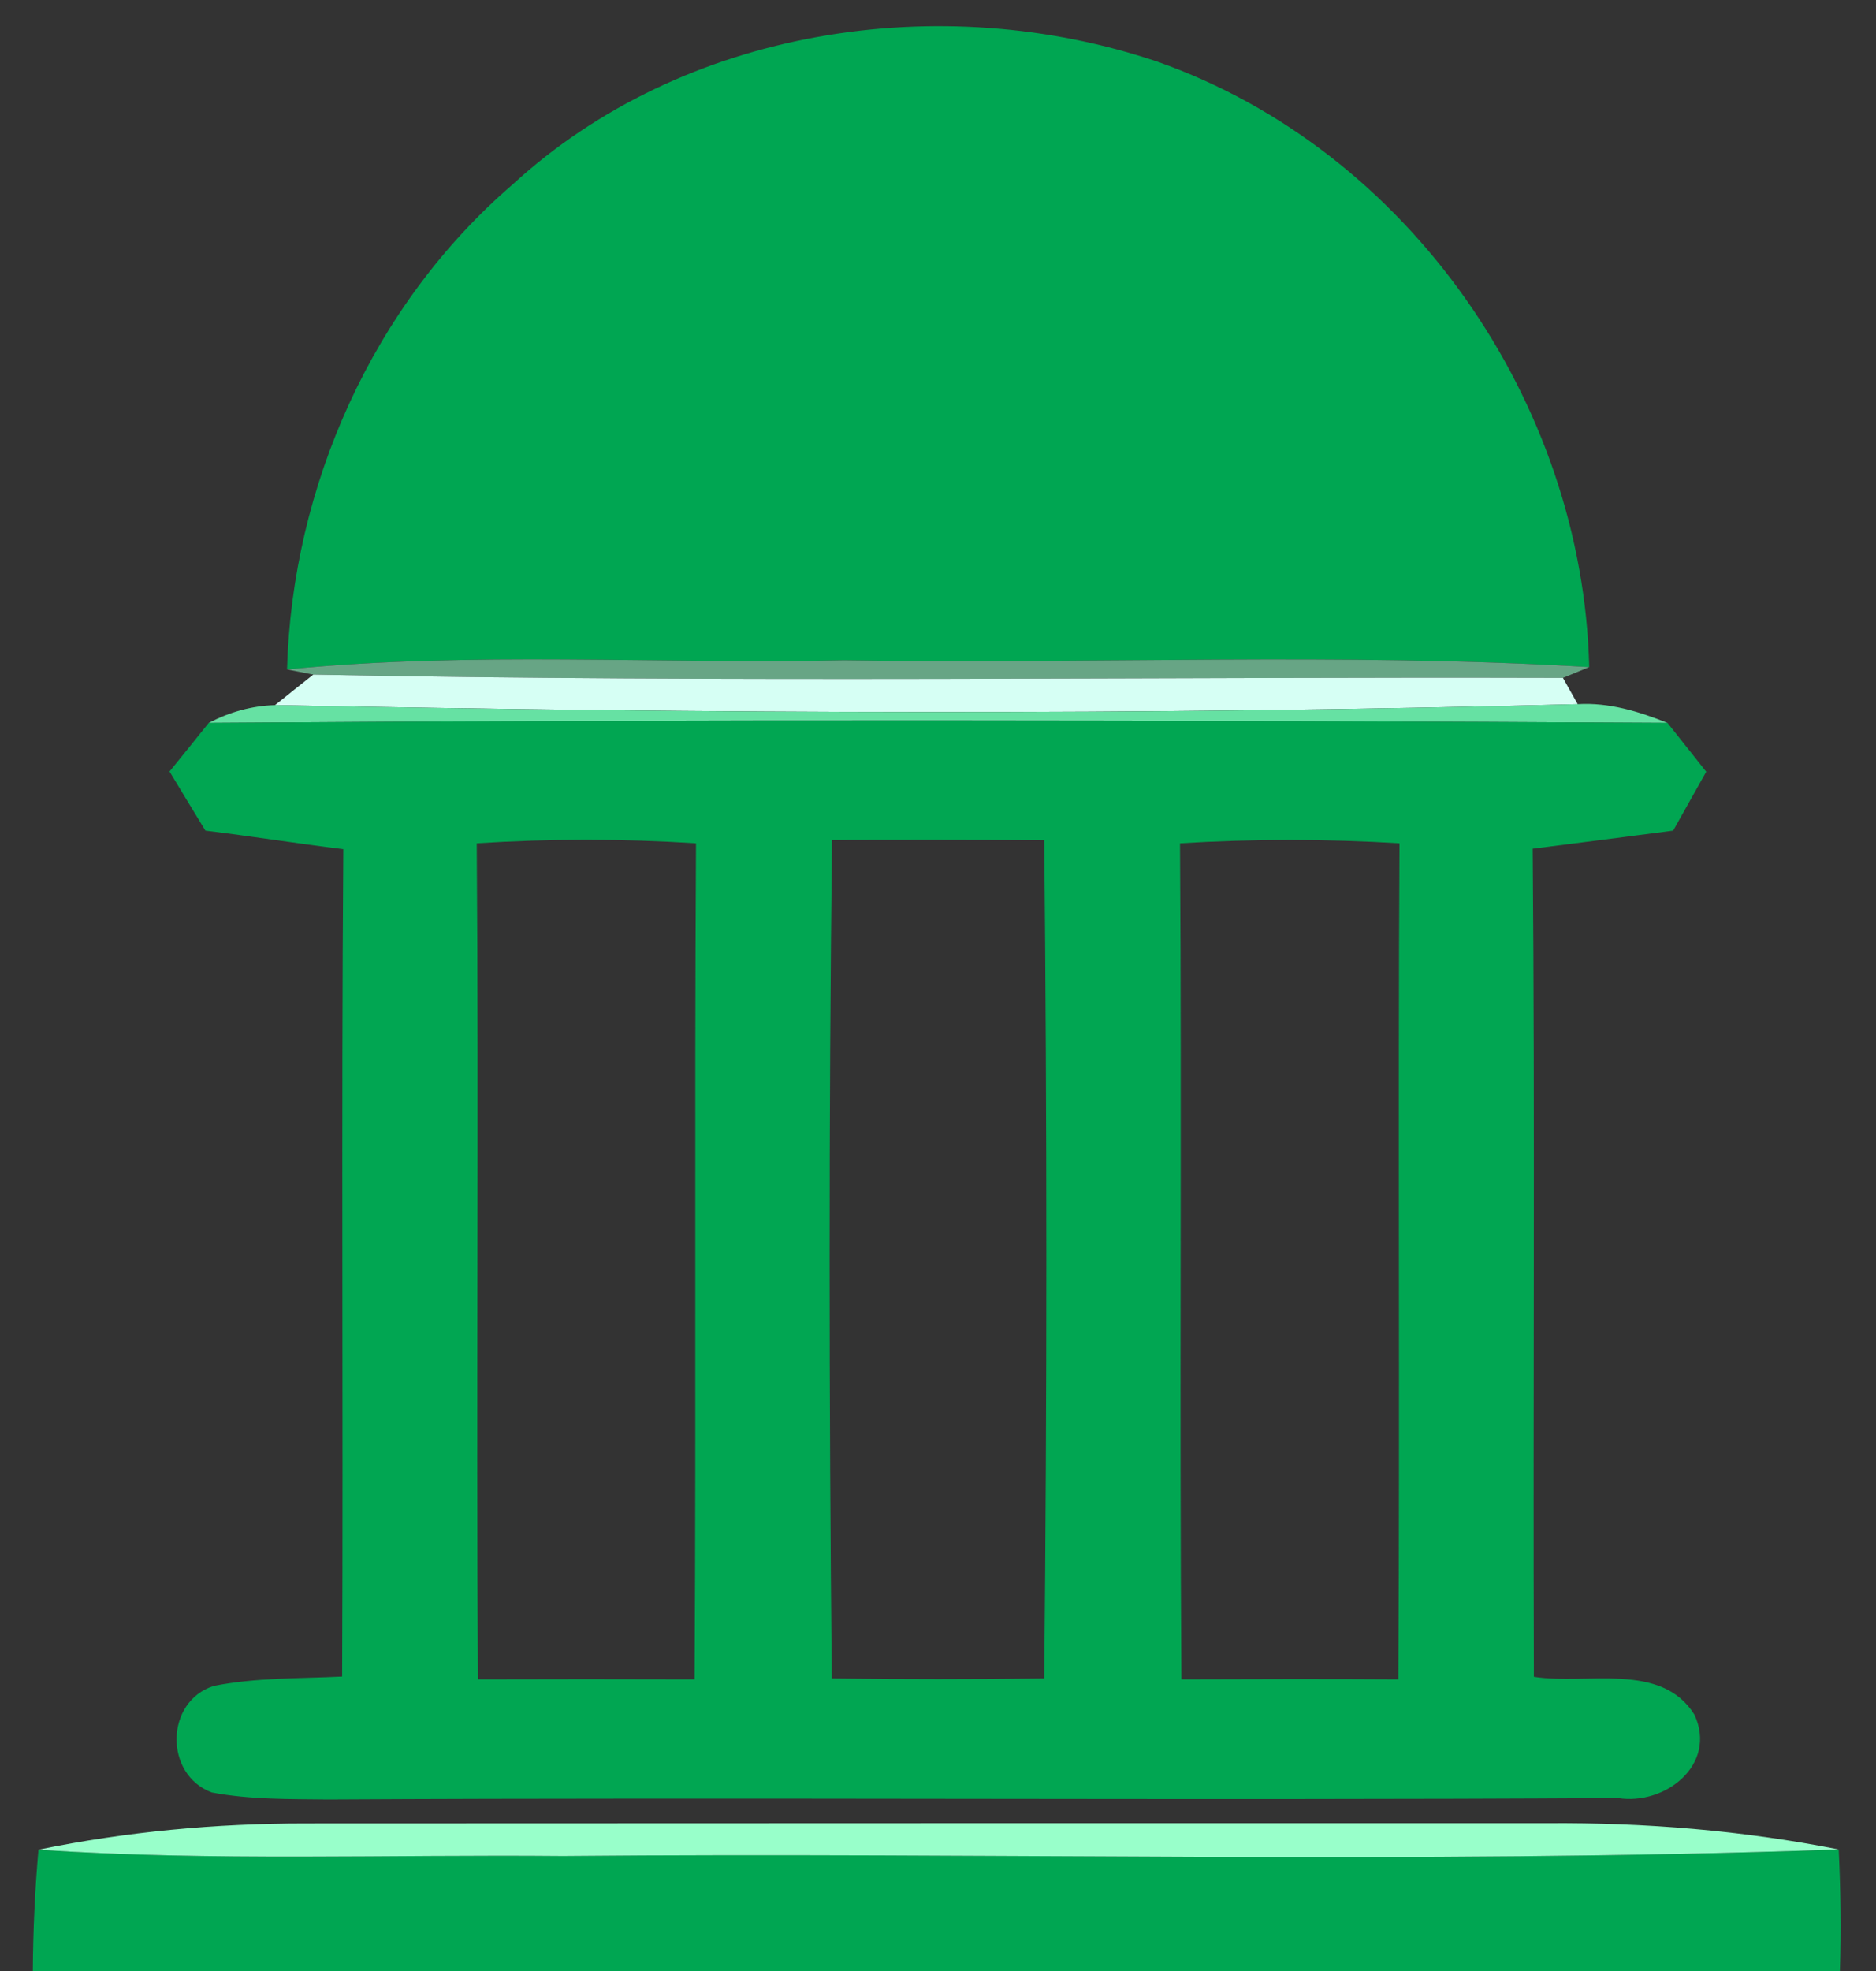 <?xml version="1.0" encoding="UTF-8" ?>
<!DOCTYPE svg PUBLIC "-//W3C//DTD SVG 1.1//EN" "http://www.w3.org/Graphics/SVG/1.1/DTD/svg11.dtd">
<svg width="80pt" height="84pt" viewBox="0 0 80 84" version="1.1" xmlns="http://www.w3.org/2000/svg">
<rect x="0" y="0" width="80" height="84" fill="#333333" stroke="none"/>
<g id="#ffffffff">
</g>
<g id="#00a652ff">
<path fill="#00a652" opacity="1.00" d=" M 21.85 7.87 C 29.14 1.18 40.12 -0.49 49.36 2.63 C 60.07 6.40 67.50 17.14 67.77 28.43 C 57.20 27.80 46.59 28.31 36.00 28.14 C 28.08 28.31 20.14 27.75 12.24 28.53 C 12.46 20.71 15.90 13.00 21.85 7.87 Z" />
<path fill="#00a652" opacity="1.00" d=" M 1.64 78.83 C 9.08 79.33 16.55 79.03 24.00 79.10 C 42.13 78.93 60.28 79.46 78.41 78.82 C 78.49 80.54 78.52 82.27 78.46 84.00 L 1.40 84.00 C 1.41 82.27 1.49 80.55 1.64 78.83 Z" />
</g>
<g id="#67a585ff">
<path fill="#67a585" opacity="1.00" d=" M 12.24 28.53 C 20.14 27.75 28.08 28.31 36.00 28.14 C 46.59 28.31 57.20 27.80 67.77 28.43 L 66.65 28.89 C 48.89 28.84 31.11 29.10 13.36 28.75 L 12.24 28.53 Z" />
</g>
<g id="#d6fff4ff">
<path fill="#d6fff4" opacity="1.00" d=" M 11.73 30.05 C 12.14 29.72 12.95 29.07 13.36 28.75 C 31.11 29.10 48.89 28.84 66.65 28.89 L 67.28 30.01 C 48.77 30.49 30.24 30.41 11.73 30.05 Z" />
</g>
<g id="#66e1a3ff">
<path fill="#66e1a3" opacity="1.00" d=" M 8.90 30.81 C 9.80 30.34 10.74 30.08 11.73 30.05 C 30.24 30.41 48.77 30.49 67.28 30.01 C 68.61 29.93 69.89 30.32 71.11 30.81 C 50.37 30.69 29.64 30.66 8.90 30.81 Z" />
</g>
<g id="#01a652ff">
<path fill="#01a652" opacity="1.00" d=" M 7.23 32.88 C 7.65 32.36 8.49 31.33 8.90 30.81 C 29.64 30.66 50.37 30.69 71.11 30.81 C 71.52 31.33 72.35 32.37 72.76 32.89 C 72.41 33.52 71.70 34.77 71.35 35.40 C 69.35 35.66 67.36 35.92 65.36 36.17 C 65.46 47.93 65.37 59.69 65.41 71.46 C 67.66 71.82 70.84 70.80 72.26 73.08 C 73.24 75.21 71.00 76.95 69.00 76.63 C 50.67 76.74 32.33 76.59 13.99 76.69 C 12.34 76.67 10.66 76.70 9.03 76.39 C 6.99 75.63 7.04 72.50 9.12 71.85 C 10.92 71.49 12.77 71.54 14.59 71.45 C 14.64 59.70 14.55 47.94 14.64 36.19 C 12.68 35.95 10.72 35.64 8.76 35.40 C 8.37 34.77 7.61 33.51 7.23 32.88 M 20.33 35.94 C 20.42 47.82 20.30 59.70 20.38 71.57 C 23.46 71.56 26.54 71.56 29.62 71.57 C 29.69 59.69 29.61 47.82 29.68 35.94 C 26.56 35.74 23.44 35.74 20.33 35.94 M 35.48 35.80 C 35.34 47.71 35.35 59.62 35.47 71.53 C 38.49 71.57 41.51 71.57 44.53 71.53 C 44.65 59.62 44.65 47.71 44.53 35.81 C 41.51 35.79 38.49 35.79 35.48 35.80 M 50.32 35.94 C 50.40 47.82 50.29 59.70 50.38 71.57 C 53.46 71.56 56.55 71.55 59.63 71.57 C 59.70 59.69 59.61 47.82 59.68 35.94 C 56.56 35.75 53.44 35.75 50.32 35.94 Z" />
</g>
<g id="#98ffcaff">
<path fill="#98ffca" opacity="1.00" d=" M 1.64 78.83 C 5.39 78.06 9.20 77.71 13.02 77.71 C 30.68 77.70 48.33 77.70 65.99 77.70 C 70.15 77.67 74.32 78.01 78.41 78.82 C 60.28 79.46 42.13 78.93 24.00 79.10 C 16.55 79.03 9.08 79.33 1.64 78.83 Z" />
</g>
</svg>
